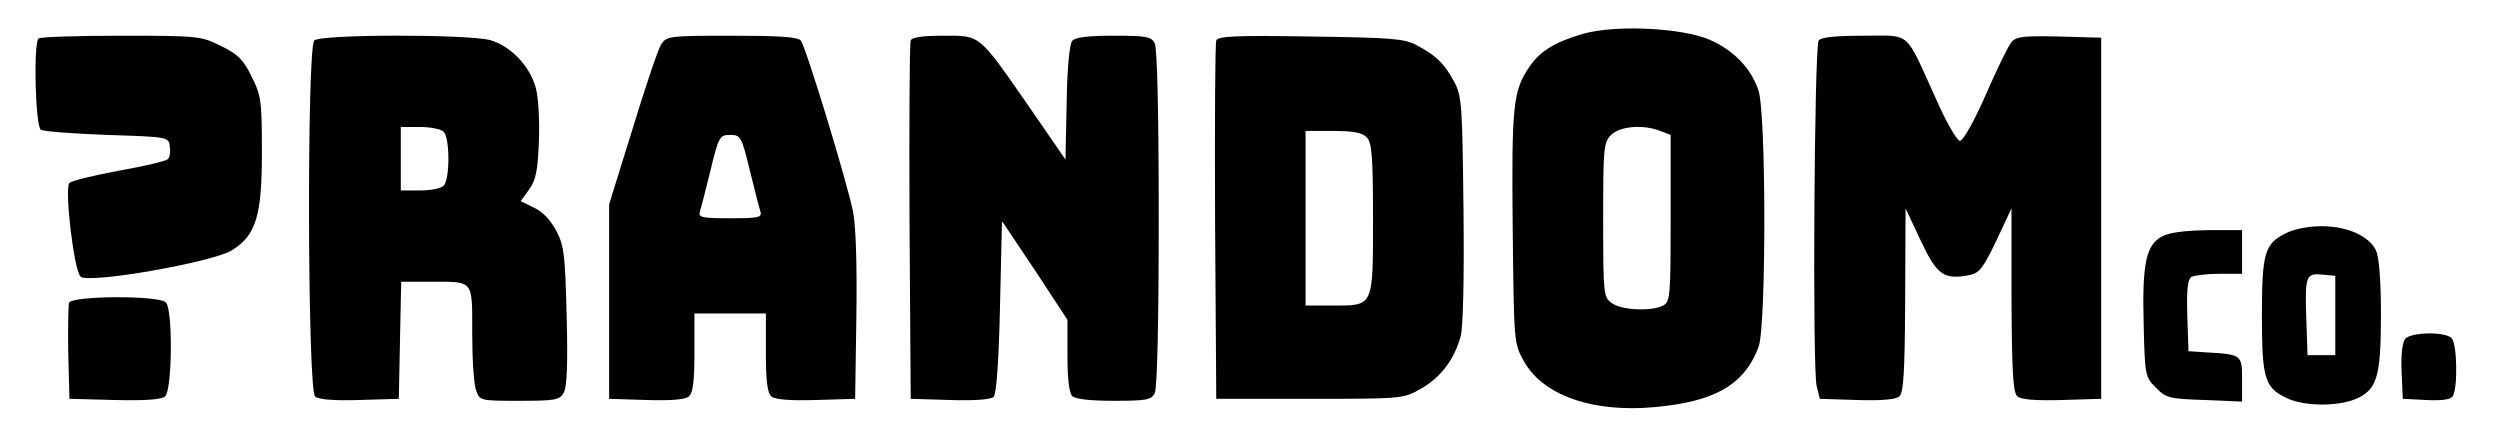 <?xml version="1.0" standalone="no"?>
<!DOCTYPE svg PUBLIC "-//W3C//DTD SVG 20010904//EN"
 "http://www.w3.org/TR/2001/REC-SVG-20010904/DTD/svg10.dtd">
<svg version="1.0" xmlns="http://www.w3.org/2000/svg"
 width="630pt" height="110pt" viewBox="0 0 630 110"
 preserveAspectRatio="xMidYMid meet">

<g transform="translate(0,110) scale(0.1,-0.1)"
fill="#000000" stroke="none">
<path d="M3990 1015 c-72 -21 -110 -44 -137 -85 -40 -59 -44 -97 -41 -403 3
-290 3 -292 28 -337 52 -93 191 -136 365 -112 129 17 195 61 227 149 19 55 19
592 -1 646 -19 56 -63 101 -123 127 -70 30 -236 38 -318 15z m194 -245 l26
-10 0 -209 c0 -198 -1 -211 -19 -221 -29 -15 -104 -12 -129 6 -21 15 -22 20
-22 210 0 181 1 195 20 214 22 22 81 27 124 10z"/>
<path d="M97 1003 c-13 -12 -8 -221 6 -230 6 -4 82 -10 167 -13 154 -5 155 -5
158 -29 2 -13 0 -27 -5 -32 -5 -5 -60 -18 -123 -29 -63 -12 -119 -25 -125 -31
-13 -13 11 -219 28 -236 18 -19 332 36 381 66 61 38 76 86 76 247 0 130 -2
144 -26 191 -20 42 -35 57 -77 77 -50 25 -56 26 -252 26 -111 0 -205 -3 -208
-7z"/>
<path d="M792 998 c-19 -19 -17 -881 2 -897 9 -8 48 -11 112 -9 l99 3 3 148 3
147 73 0 c111 0 106 7 106 -130 0 -65 4 -130 10 -144 9 -26 11 -26 109 -26 92
0 101 2 112 21 8 15 10 76 7 193 -4 153 -6 176 -26 214 -14 27 -35 49 -57 59
l-33 16 21 29 c17 23 22 46 25 121 2 53 -1 111 -8 136 -15 55 -63 105 -115
120 -57 15 -427 15 -443 -1z m326 -230 c16 -16 16 -120 0 -136 -7 -7 -34 -12
-60 -12 l-48 0 0 80 0 80 48 0 c26 0 53 -5 60 -12z"/>
<path d="M1666 988 c-8 -13 -40 -108 -72 -213 l-59 -190 0 -245 0 -245 94 -3
c60 -2 98 1 107 9 10 8 14 38 14 110 l0 99 90 0 90 0 0 -99 c0 -72 4 -102 14
-110 9 -8 48 -11 112 -9 l99 3 3 205 c2 125 -1 228 -8 265 -15 76 -119 416
-132 433 -8 9 -55 12 -174 12 -159 0 -164 -1 -178 -22z m223 -315 c12 -49 24
-96 27 -105 5 -16 -3 -18 -76 -18 -73 0 -81 2 -76 18 3 9 15 56 27 105 20 83
23 87 49 87 26 0 29 -4 49 -87z"/>
<path d="M2295 998 c-3 -7 -4 -213 -3 -458 l3 -445 99 -3 c62 -2 103 1 110 8
7 7 13 91 16 227 l5 216 83 -124 82 -125 0 -90 c0 -57 4 -94 12 -102 8 -8 46
-12 105 -12 81 0 94 2 103 19 6 13 10 170 10 441 0 271 -4 428 -10 441 -9 17
-22 19 -104 19 -65 0 -97 -4 -104 -13 -7 -8 -13 -72 -14 -156 l-3 -143 -89
129 c-131 189 -124 183 -218 183 -54 0 -80 -4 -83 -12z"/>
<path d="M3065 998 c-3 -7 -4 -213 -3 -458 l3 -445 235 0 c232 0 236 0 280 25
50 28 85 74 101 133 6 25 9 142 7 321 -3 265 -4 283 -24 321 -25 46 -45 65
-94 91 -31 17 -64 19 -268 22 -186 3 -233 1 -237 -10z m379 -244 c13 -13 16
-46 16 -204 0 -225 2 -220 -101 -220 l-69 0 0 220 0 220 69 0 c50 0 74 -4 85
-16z"/>
<path d="M4583 998 c-11 -17 -16 -830 -5 -871 l8 -32 93 -3 c60 -2 98 1 107 9
11 9 14 57 15 243 l1 231 38 -81 c41 -87 58 -100 124 -87 24 5 34 18 67 87
l38 81 0 -231 c1 -186 4 -234 15 -243 9 -8 48 -11 112 -9 l99 3 0 455 0 455
-106 3 c-89 2 -108 0 -120 -14 -8 -9 -37 -69 -65 -133 -29 -66 -57 -116 -65
-116 -7 0 -34 46 -60 105 -80 176 -61 160 -183 160 -73 0 -107 -4 -113 -12z"/>
<path d="M5760 512 c-53 -26 -60 -49 -60 -207 0 -158 7 -181 60 -207 43 -22
128 -23 175 -4 55 23 65 55 65 213 0 90 -5 147 -13 163 -18 36 -73 60 -137 60
-32 0 -69 -7 -90 -18z m125 -207 l0 -100 -35 0 -35 0 -3 89 c-4 111 -1 118 40
114 l33 -3 0 -100z"/>
<path d="M5448 504 c-40 -21 -50 -69 -46 -221 3 -130 4 -133 31 -160 25 -26
34 -28 122 -31 l95 -4 0 56 c0 62 -1 63 -90 68 l-45 3 -3 89 c-2 65 1 92 10
98 7 4 39 8 71 8 l57 0 0 55 0 55 -87 0 c-58 -1 -97 -6 -115 -16z"/>
<path d="M174 337 c-2 -7 -3 -65 -2 -128 l3 -114 114 -3 c75 -2 118 1 127 9
18 15 20 219 2 237 -18 18 -237 17 -244 -1z"/>
<path d="M6061 246 c-7 -9 -11 -41 -9 -83 l3 -68 59 -3 c41 -2 62 1 67 10 13
20 11 132 -3 146 -17 17 -103 15 -117 -2z"/>
</g>
</svg>
